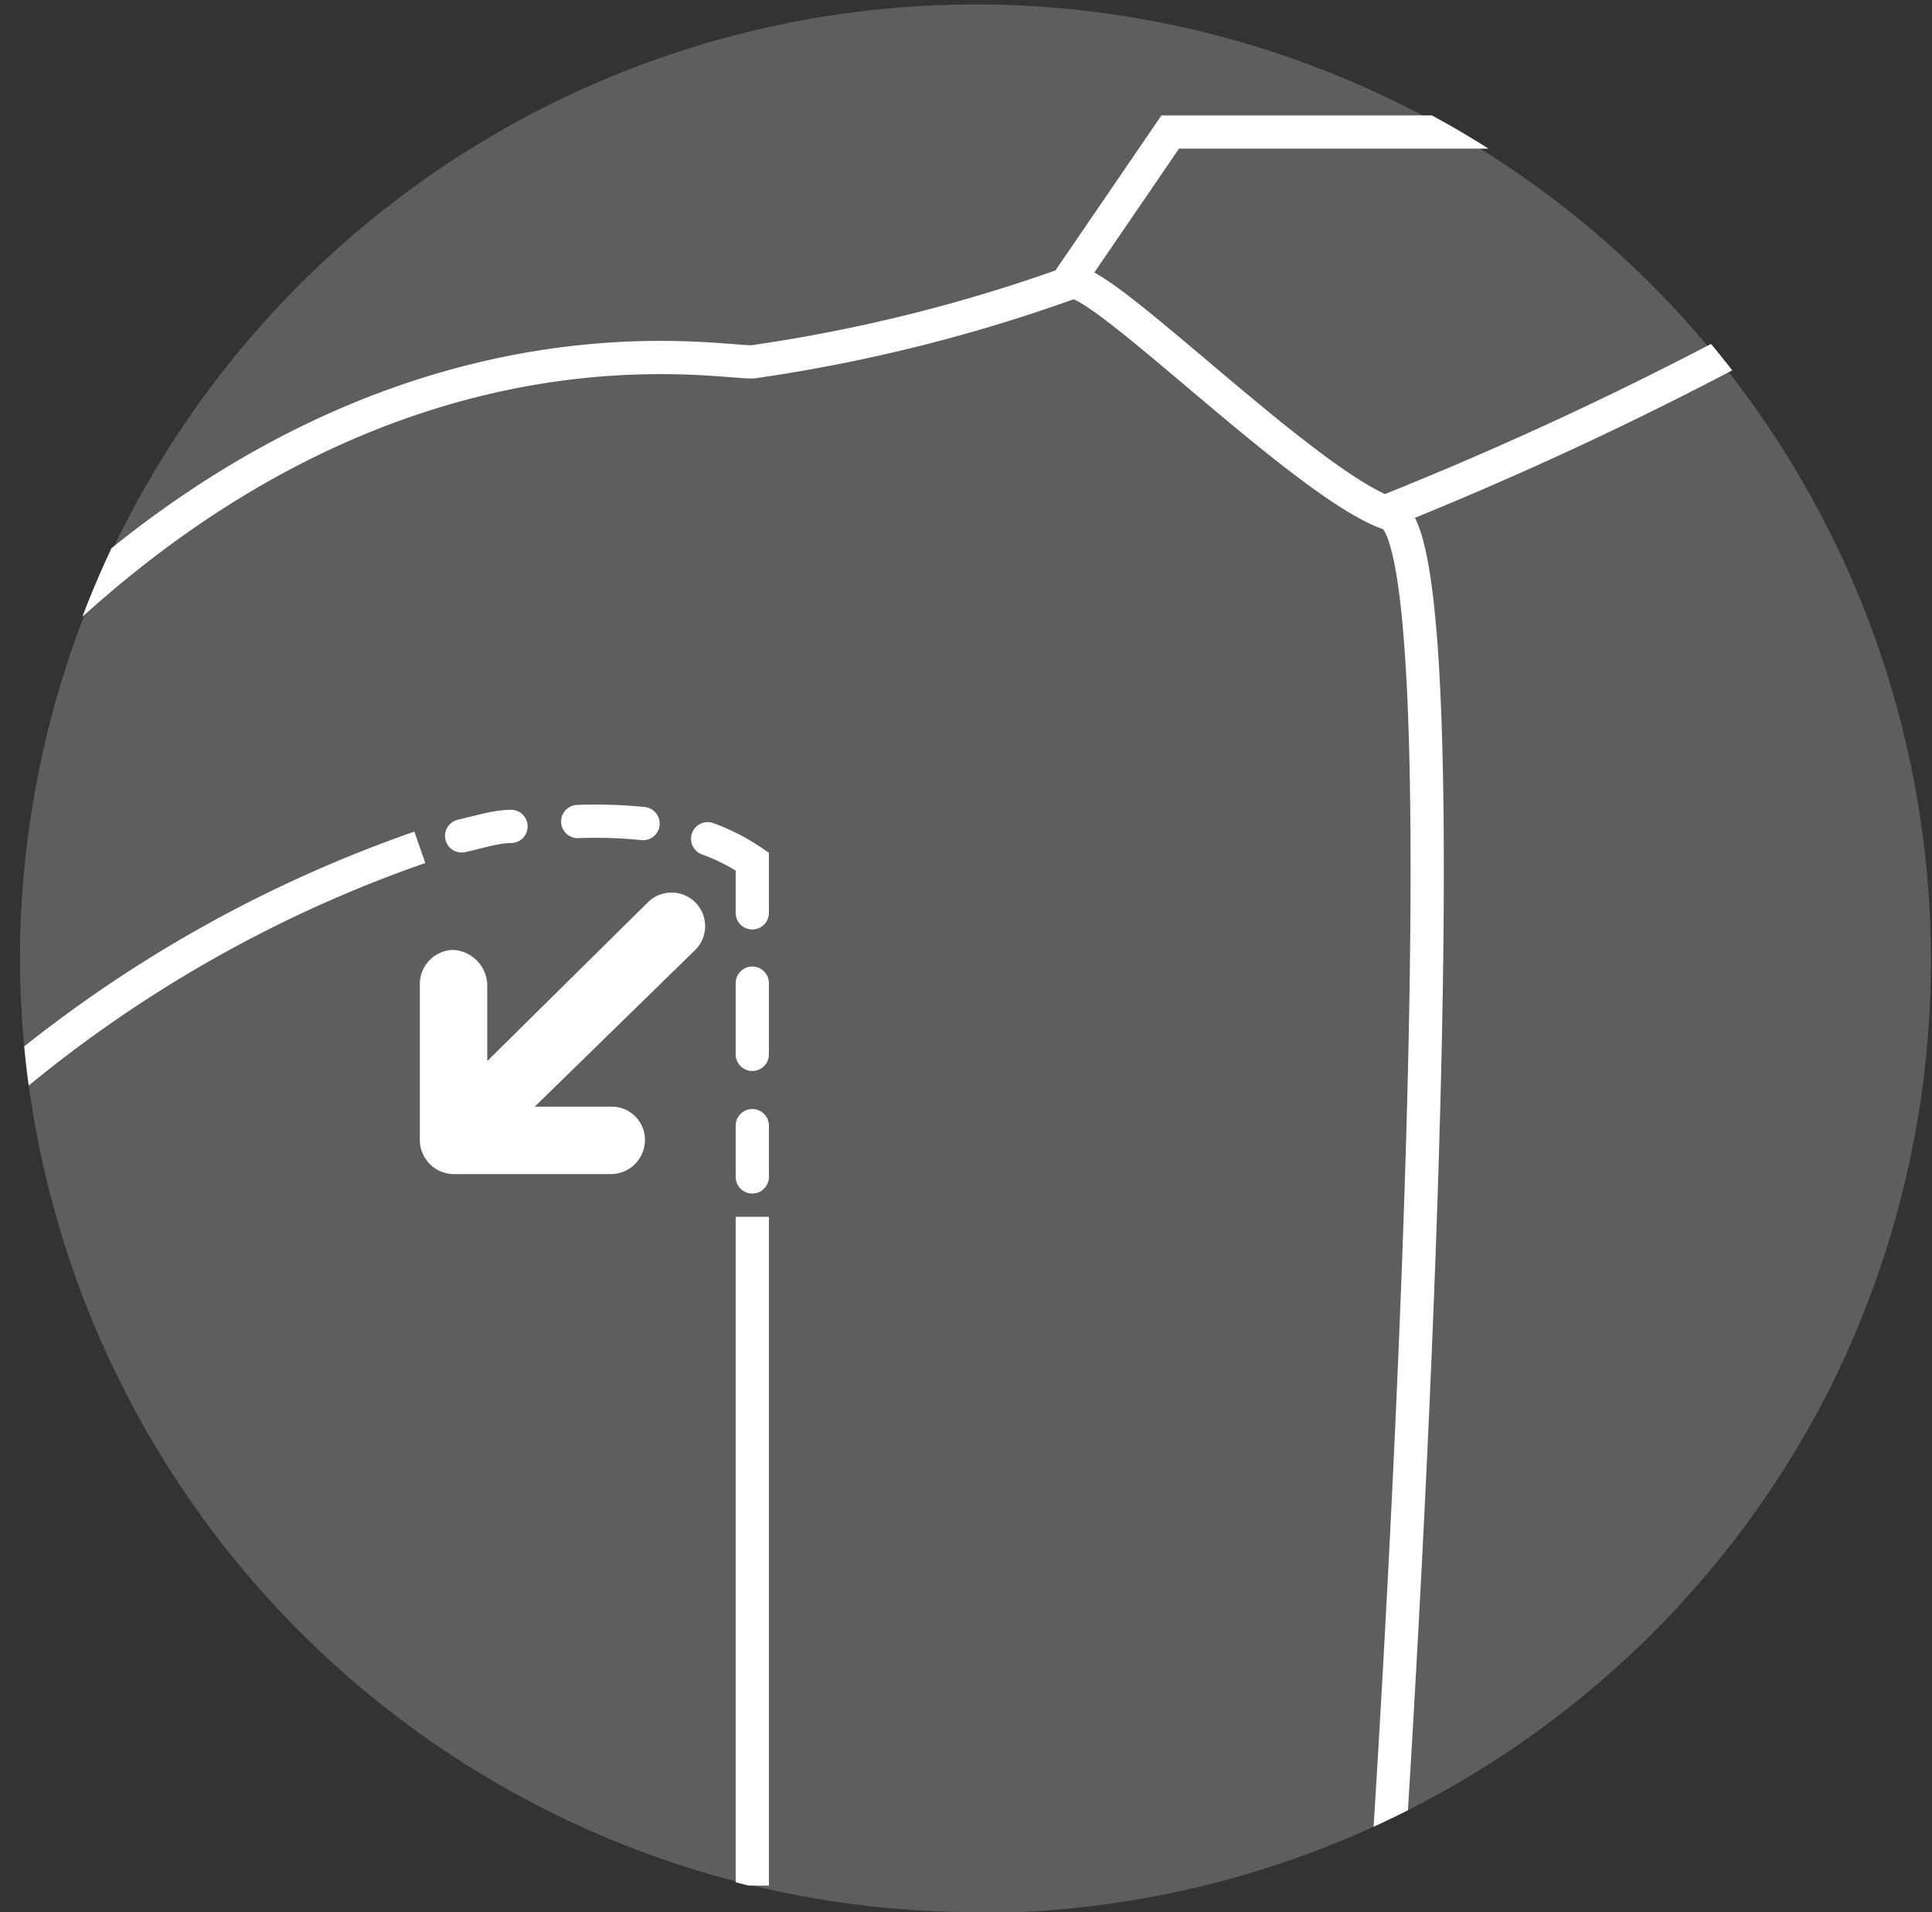 <svg xmlns="http://www.w3.org/2000/svg" xmlns:xlink="http://www.w3.org/1999/xlink" viewBox="0 0 20.34 20.13"><rect x="0" y="0" width="20.34" height="20.13" fill="#333333" stroke="none"/><defs><style>.cls-1,.cls-4,.cls-5,.cls-6,.cls-7{fill:none;}.cls-2{clip-path:url(#clip-path);}.cls-3{fill:#5f5e5e;}.cls-4,.cls-5,.cls-6,.cls-7{stroke:#fff;stroke-miterlimit:10;stroke-width:0.35px;}.cls-5,.cls-6,.cls-7{stroke-linecap:round;}.cls-6{stroke-dasharray:0.75 0.75;}.cls-7{stroke-dasharray:0.69 0.69;}.cls-8{fill:#fff;}</style><clipPath id="clip-path"><path class="cls-1" d="M.21,10.06A10.07,10.07,0,1,0,10.27,0,10.07,10.07,0,0,0,.21,10.06"/></clipPath></defs><title>Asset 15</title><g id="Layer_2" data-name="Layer 2"><g id="Layer_1-2" data-name="Layer 1"><g class="cls-2"><path class="cls-3" d="M10.27,20.13A10.07,10.07,0,0,1,.21,10.06,10.06,10.06,0,0,1,17.39,3a10.07,10.07,0,0,1-7.12,17.18"/><path class="cls-4" d="M4.42,8.92A13.8,13.8,0,0,0,.11,11.36"/><line class="cls-4" x1="7.92" y1="19.85" x2="7.92" y2="12.81"/><path class="cls-4" d="M.28,6.81c3.67-3.66,7.15-3,7.64-3a17,17,0,0,0,3.34-.83c.23-.18,2.48,2.13,3.37,2.43s0,13.92,0,13.92"/><path class="cls-4" d="M11.26,2.94l1.06-1.55s1.77,0,3.43,0"/><path class="cls-4" d="M14.63,5.37a38.22,38.22,0,0,0,3.59-1.66"/><line class="cls-5" x1="7.92" y1="12.39" x2="7.92" y2="11.85"/><line class="cls-6" x1="7.92" y1="11.1" x2="7.92" y2="9.98"/><path class="cls-5" d="M7.92,9.61V9.07a2.13,2.13,0,0,0-.47-.24"/><path class="cls-7" d="M6.77,8.67a5,5,0,0,0-1,0"/><path class="cls-5" d="M5.38,8.7c-.16,0-.34.06-.52.1"/><path class="cls-8" d="M7.32,10a.35.35,0,0,0-.5-.5L5.13,11.17v-.8A.38.38,0,0,0,4.77,10a.36.36,0,0,0-.35.36V12a.36.36,0,0,0,.35.36H6.44A.36.36,0,0,0,6.79,12a.35.35,0,0,0-.35-.35H5.63Z"/></g></g></g></svg>
